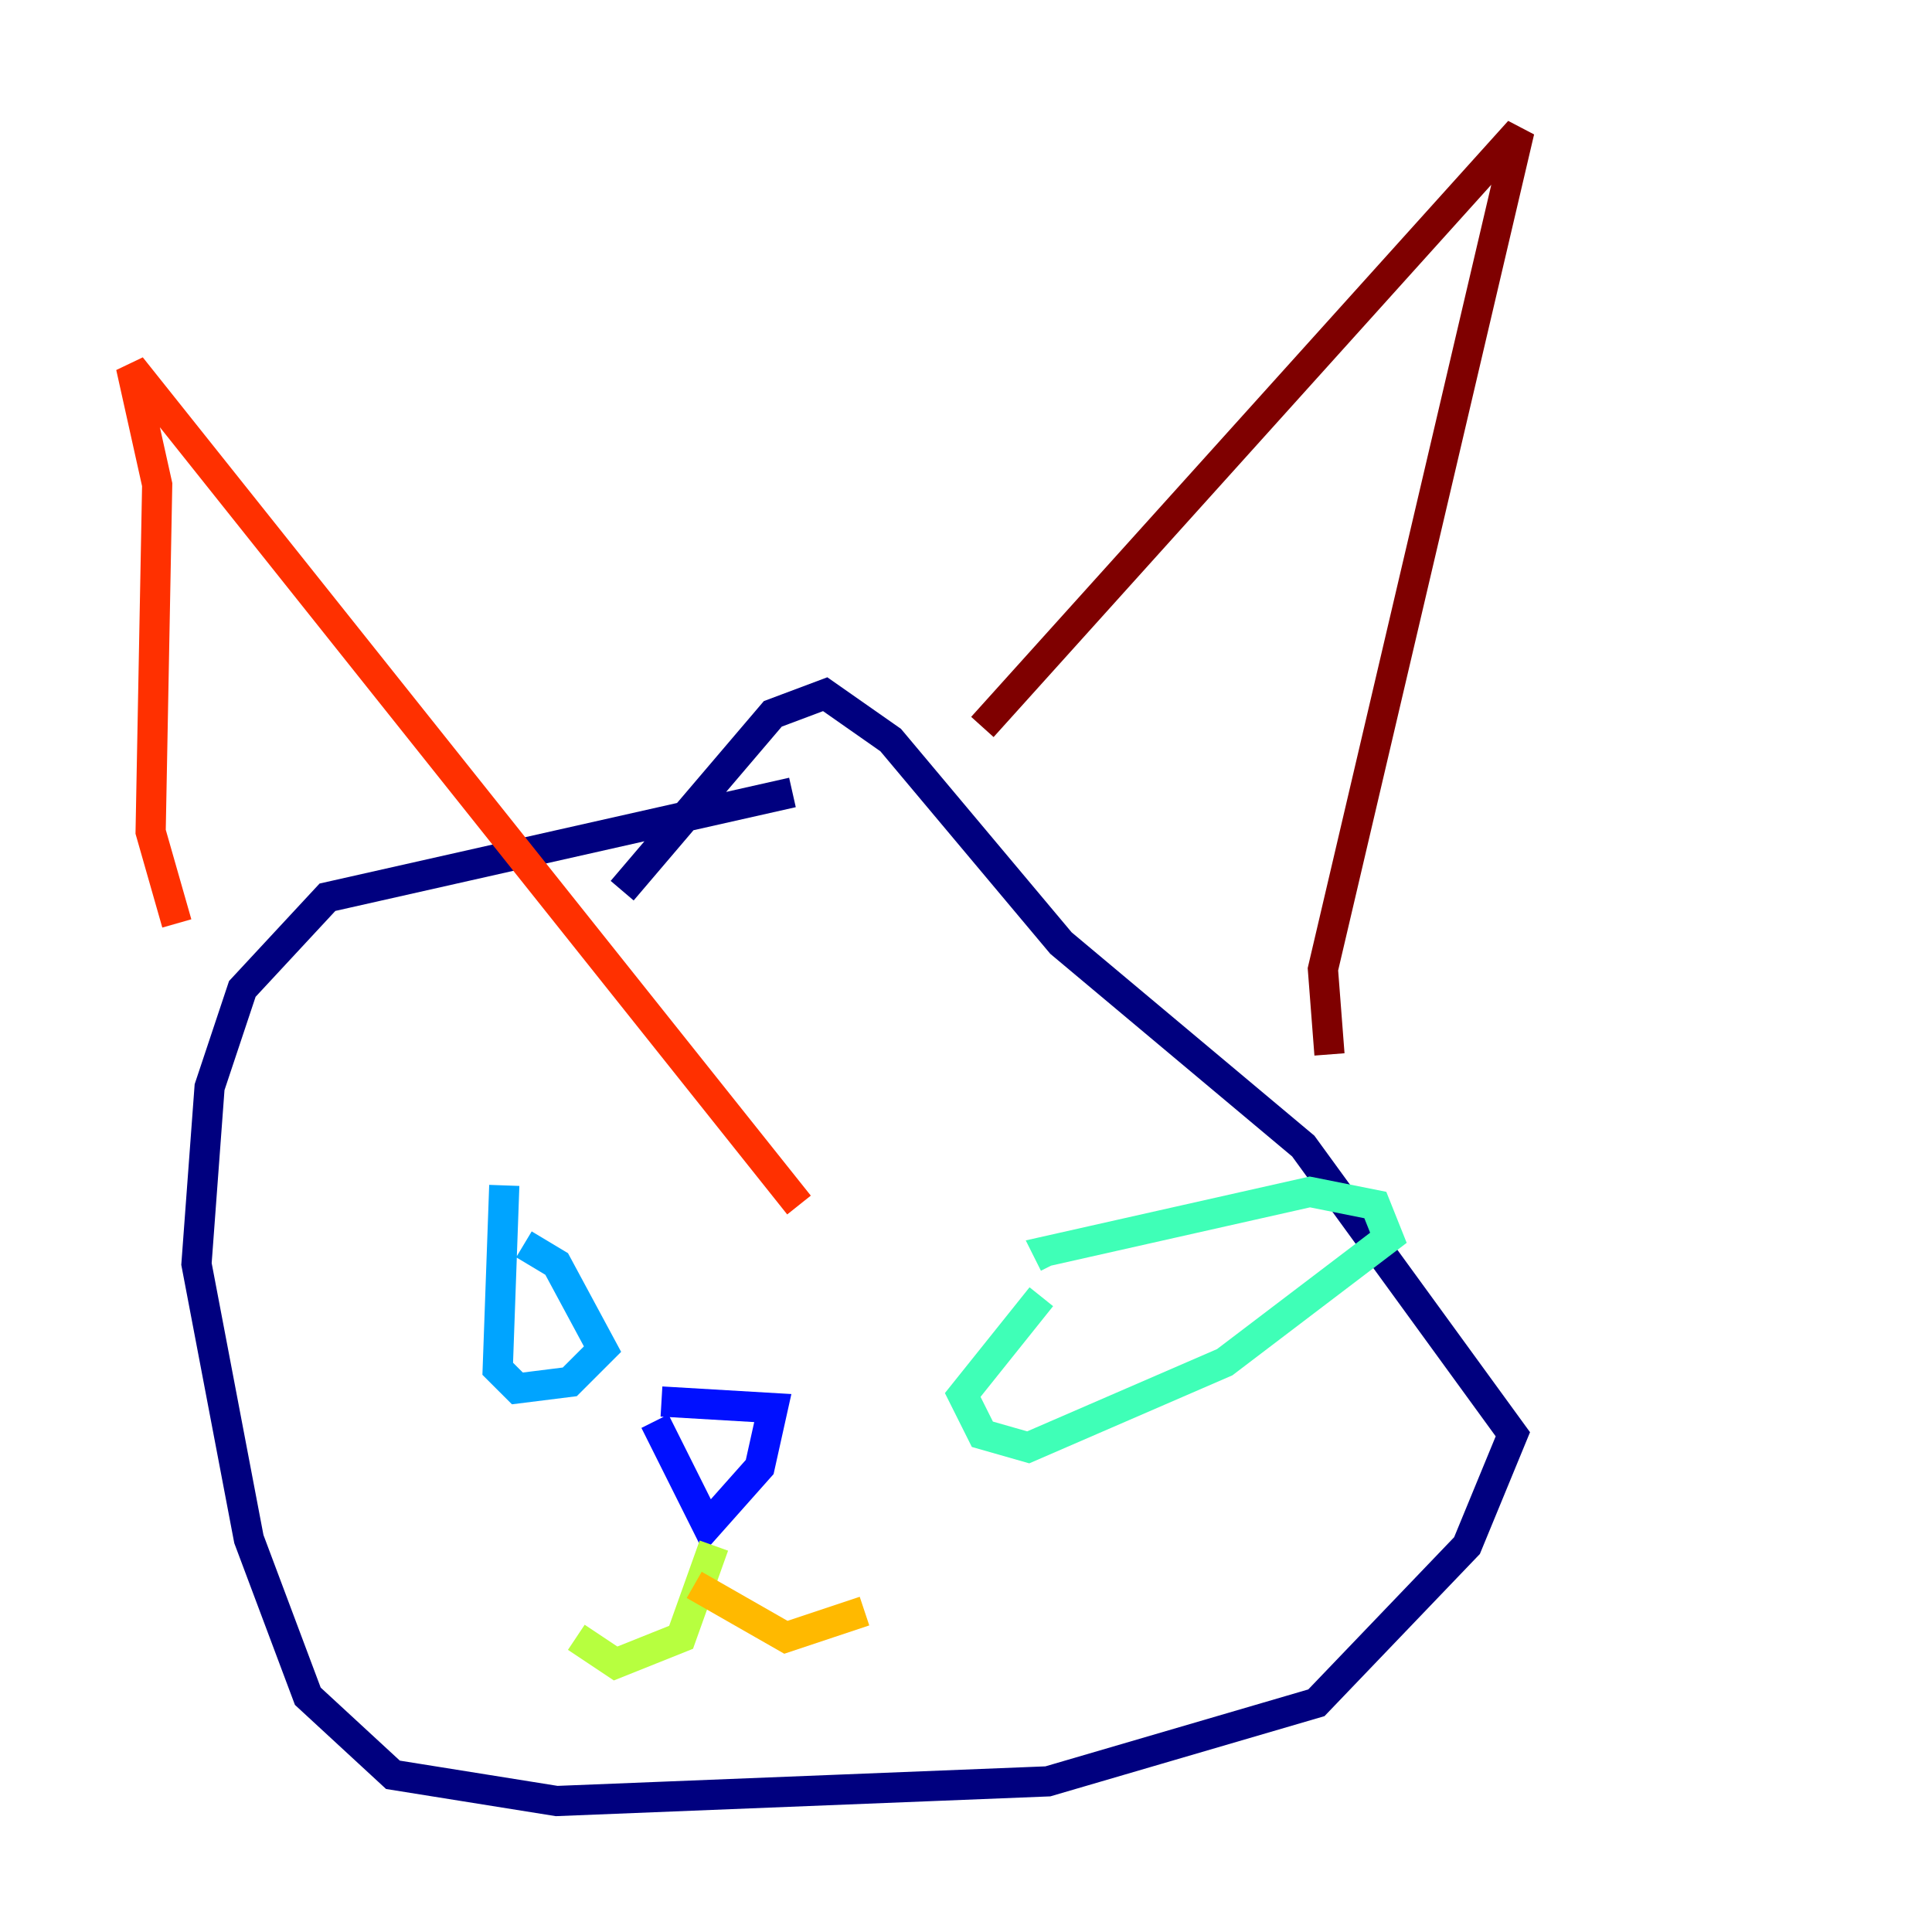 <?xml version="1.0" encoding="utf-8" ?>
<svg baseProfile="tiny" height="128" version="1.2" viewBox="0,0,128,128" width="128" xmlns="http://www.w3.org/2000/svg" xmlns:ev="http://www.w3.org/2001/xml-events" xmlns:xlink="http://www.w3.org/1999/xlink"><defs /><polyline fill="none" points="52.502,52.502 21.695,59.444 16.054,65.519 13.885,72.027 13.017,83.742 16.488,101.966 20.393,112.38 26.034,117.586 36.881,119.322 69.424,118.02 87.214,112.814 97.193,102.4 100.231,95.024 86.346,75.932 70.291,62.481 59.01,49.031 54.671,45.993 51.2,47.295 41.22,59.01" stroke="#00007f" stroke-width="2" /><polyline fill="none" points="43.824,92.854 51.2,93.288 50.332,97.193 46.861,101.098 43.39,94.156" stroke="#0010ff" stroke-width="2" /><polyline fill="none" points="33.41,78.536 32.976,90.685 34.278,91.986 37.749,91.552 39.919,89.383 36.881,83.742 34.712,82.441" stroke="#00a4ff" stroke-width="2" /><polyline fill="none" points="68.99,85.912 63.783,92.42 65.085,95.024 68.122,95.891 81.139,90.251 91.986,82.007 91.119,79.837 86.78,78.969 69.424,82.875 69.858,83.742" stroke="#3fffb7" stroke-width="2" /><polyline fill="none" points="47.295,102.4 45.125,108.475 40.786,110.21 38.183,108.475" stroke="#b7ff3f" stroke-width="2" /><polyline fill="none" points="45.993,105.003 52.068,108.475 57.275,106.739" stroke="#ffb900" stroke-width="2" /><polyline fill="none" points="11.715,61.18 9.98,55.105 10.414,32.108 8.678,24.298 52.936,79.837" stroke="#ff3000" stroke-width="2" /><polyline fill="none" points="65.085,48.163 100.664,8.678 87.647,64.217 88.081,69.858" stroke="#7f0000" stroke-width="2" /></svg>